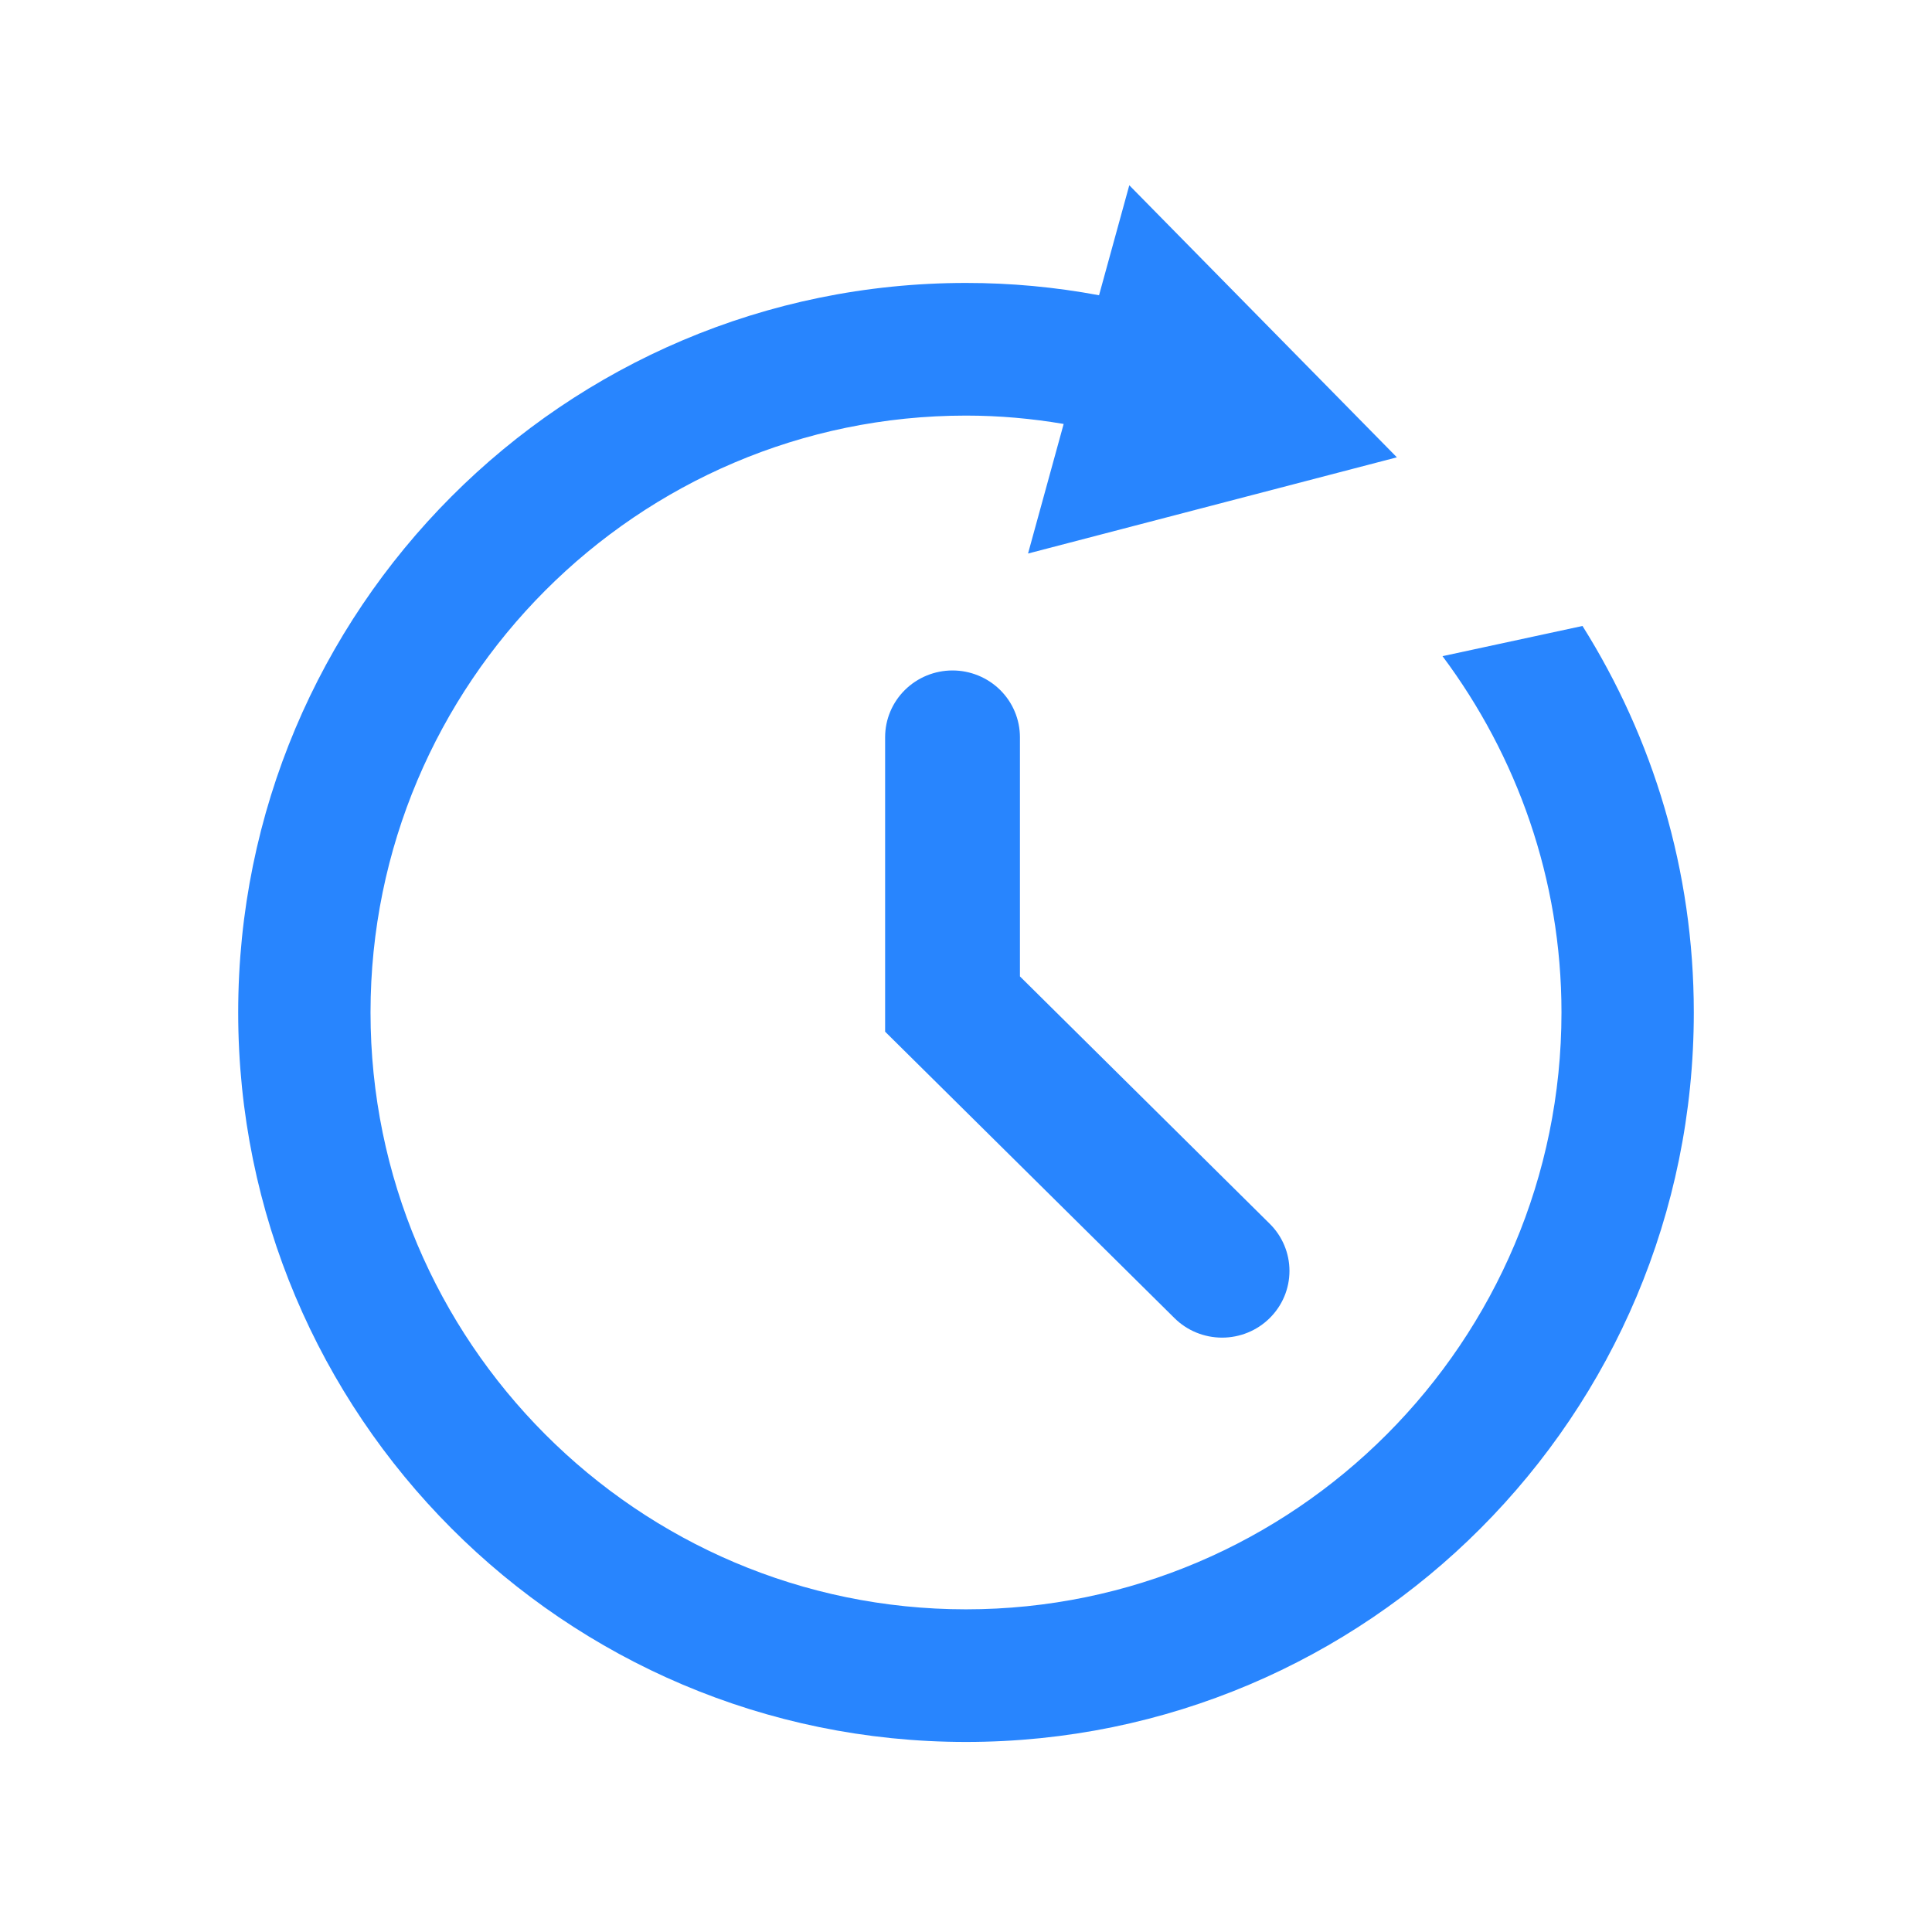 <?xml version="1.0" encoding="UTF-8"?>
<svg width="73px" height="73px" viewBox="0 0 73 73" version="1.1" xmlns="http://www.w3.org/2000/svg" xmlns:xlink="http://www.w3.org/1999/xlink">
    <!-- Generator: Sketch 59.1 (86144) - https://sketch.com -->
    <title>时间</title>
    <desc>Created with Sketch.</desc>
    <g id="页面-1" stroke="none" stroke-width="1" fill="none" fill-rule="evenodd">
        <g id="切图" transform="translate(-713, -991)" fill="#2885FE" fill-rule="nonzero">
            <g id="蓝白" transform="translate(86, 803)">
                <g id="时间" transform="translate(636, 195)">
                    <path d="M29.538,29.893 L29.538,20.854 C29.537,20.186 29.269,19.544 28.791,19.071 C28.313,18.599 27.665,18.333 26.99,18.333 C26.315,18.333 25.667,18.599 25.19,19.072 C24.712,19.545 24.444,20.186 24.444,20.854 L24.444,31.982 L35.376,42.803 C35.853,43.277 36.501,43.542 37.176,43.542 C37.851,43.542 38.499,43.277 38.976,42.803 C39.454,42.331 39.722,41.69 39.722,41.021 C39.722,40.352 39.454,39.711 38.976,39.239 L29.538,29.893 L29.538,29.893 Z" id="路径"></path>
                    <path d="M50.794,16.652 L45.505,17.793 C48.313,21.555 50,26.206 50,31.254 C50,43.69 39.906,53.808 27.499,53.808 C15.095,53.808 5,43.69 5,31.254 C5,18.821 15.095,8.703 27.499,8.703 C28.758,8.703 29.99,8.815 31.19,9.019 L29.844,13.915 L43.781,10.28 L33.67,0 L32.527,4.156 C30.869,3.846 29.186,3.69 27.499,3.691 C12.312,3.691 0,16.032 0,31.254 C0,46.48 12.312,58.819 27.499,58.819 C42.689,58.819 55,46.48 55,31.254 C55,25.883 53.452,20.884 50.794,16.652 L50.794,16.652 Z" id="路径"></path>
                </g>
            </g>
        </g>
    </g>
</svg>